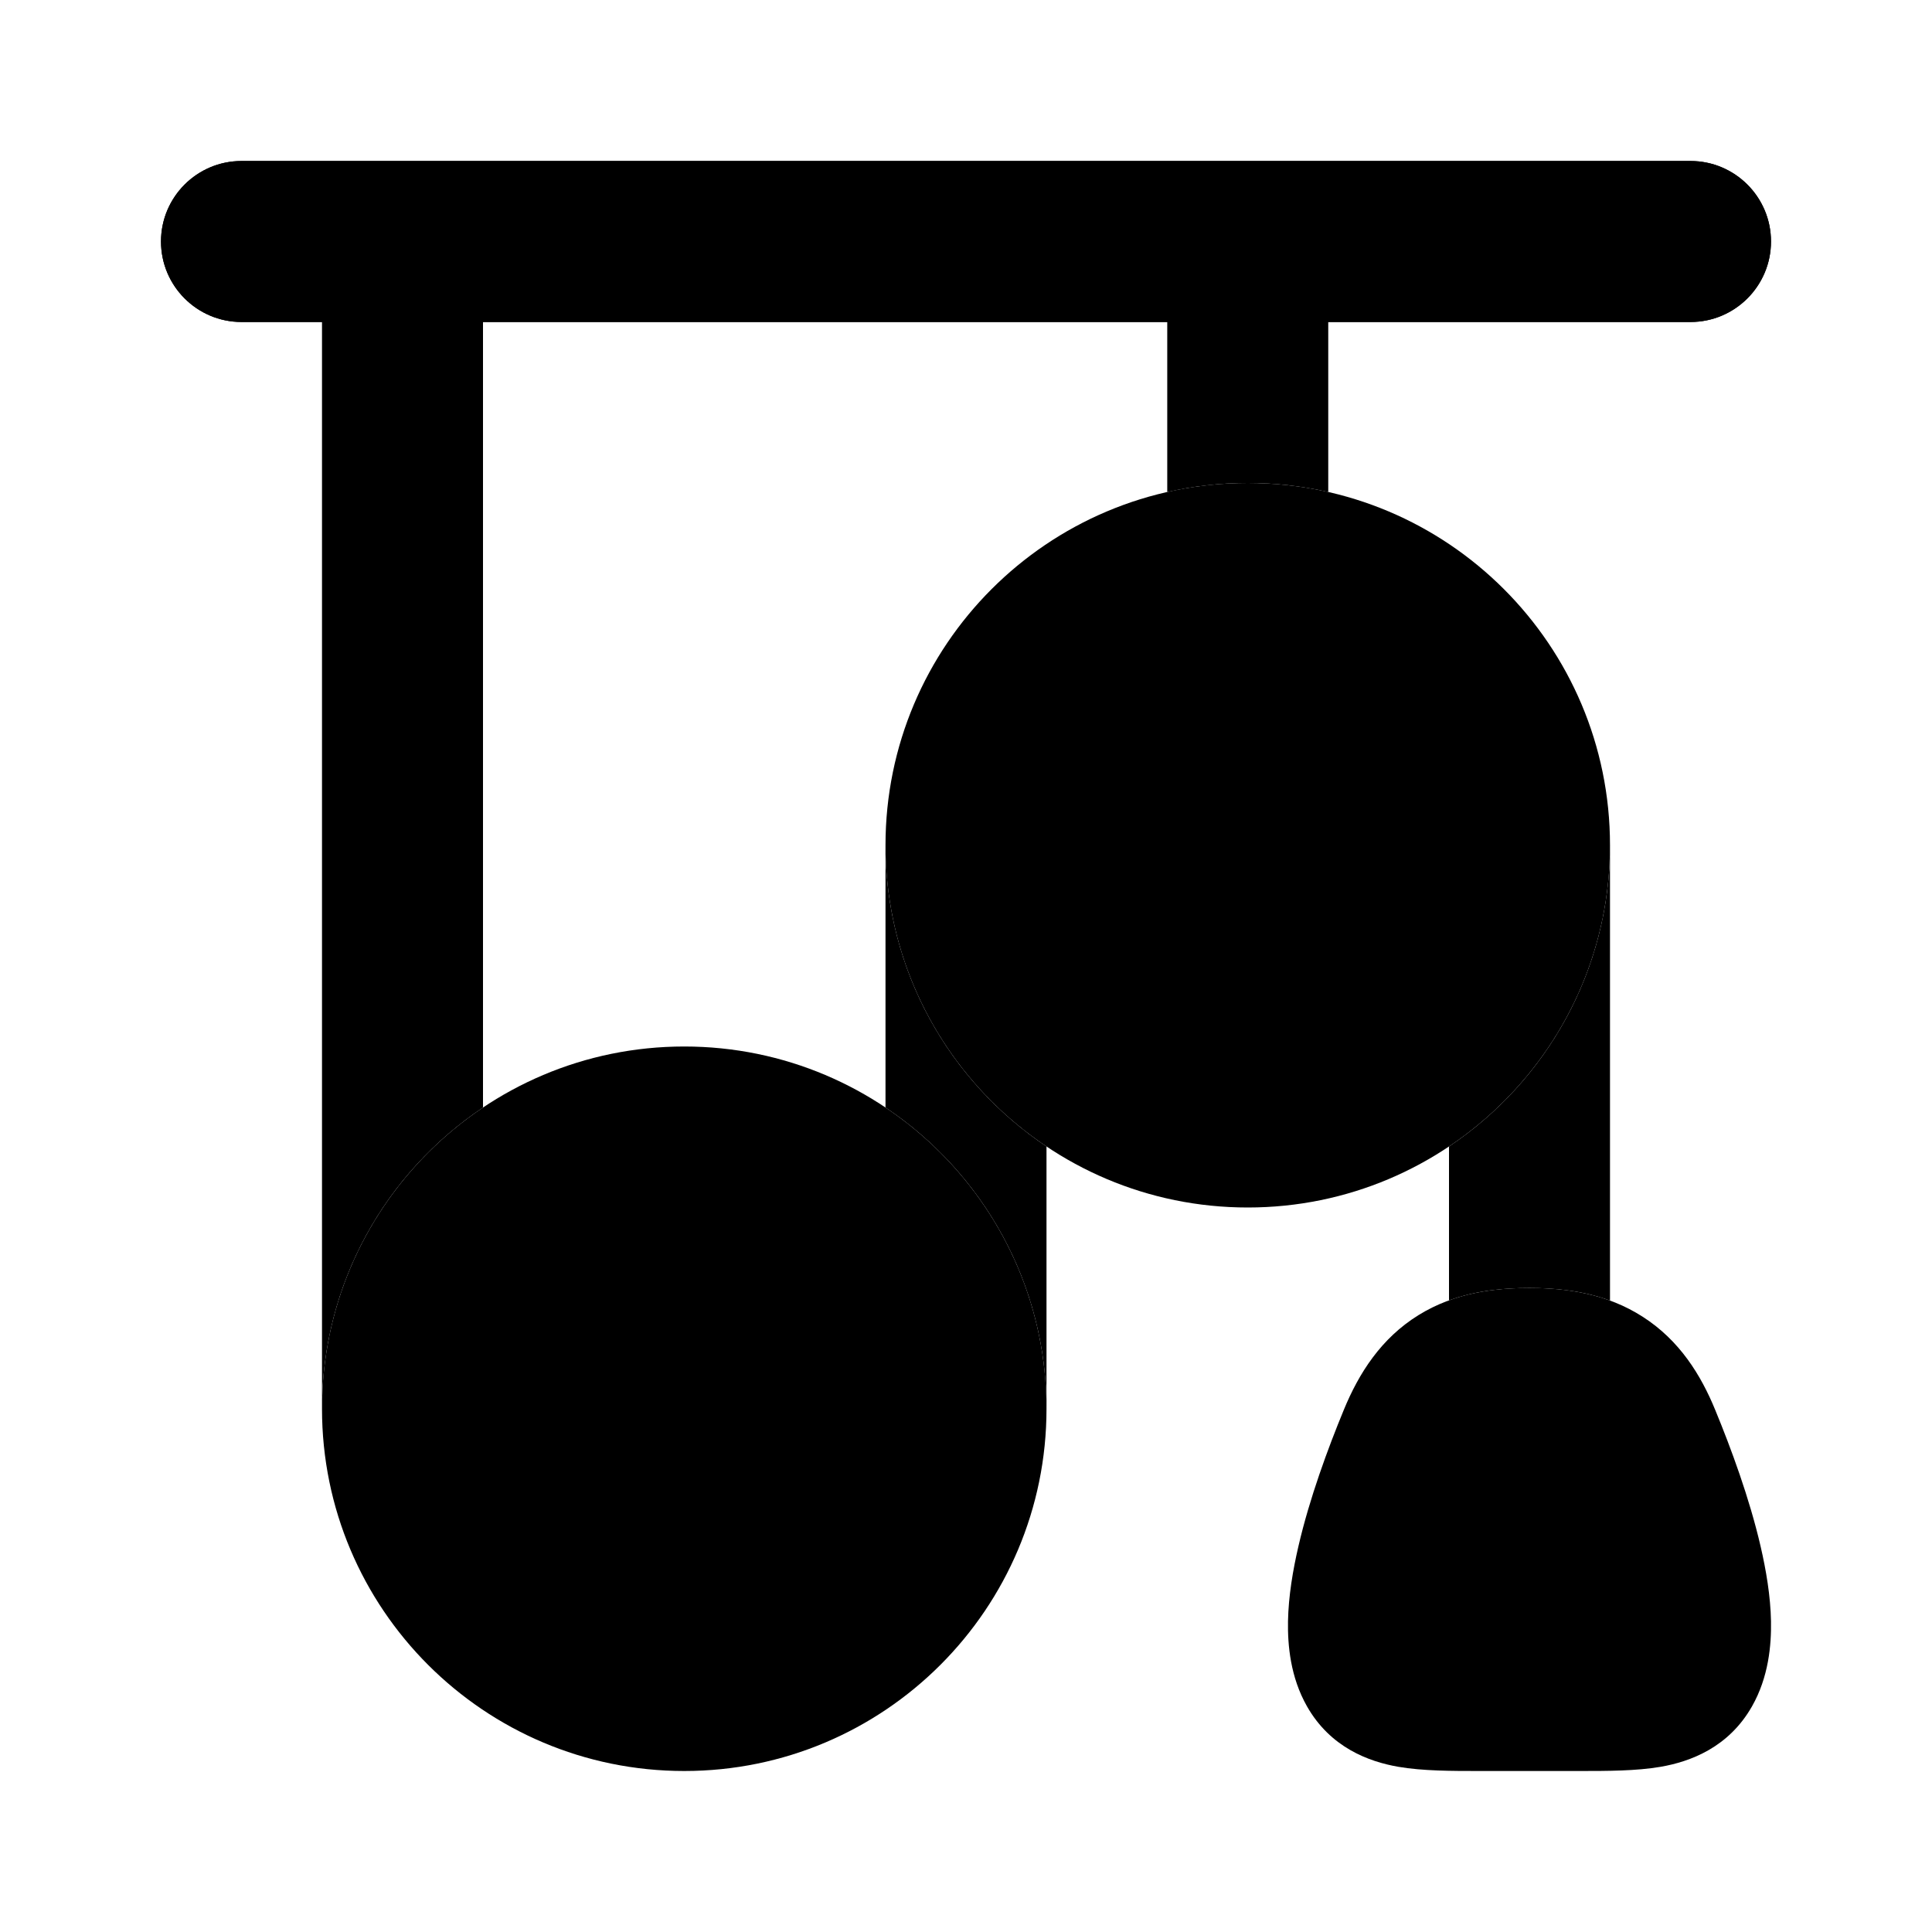 <svg width="24" height="24" viewBox="0 0 24 24" xmlns="http://www.w3.org/2000/svg">
    <g class="pr-icon-bulk-secondary">
        <path class="pr-icon-bulk-primary"     d="M2 3C2 2.448 2.448 2 3 2H21C21.552 2 22 2.448 22 3C22 3.552 21.552 4 21 4H16.5V6.112C16.178 6.039 15.844 6 15.5 6C15.156 6 14.822 6.039 14.5 6.112V4H6V13.758C4.794 14.565 4 15.94 4 17.5V4H3C2.448 4 2 3.552 2 3Z"     />
        <path class="pr-icon-bulk-primary"     d="M20 10.5C20 12.06 19.206 13.435 18 14.242V16.154C18.339 16.03 18.685 16 19 16C19.326 16 19.669 16.035 20 16.156V10.5Z"     />
        <path class="pr-icon-bulk-primary"     d="M13 14.242V17.5C13 15.94 12.206 14.565 11 13.758V10.5C11 12.06 11.794 13.435 13 14.242Z"     />
    </g>
    <path class="pr-icon-bulk-primary" d="M2 3C2 2.448 2.448 2 3 2H21C21.552 2 22 2.448 22 3C22 3.552 21.552 4 21 4H3C2.448 4 2 3.552 2 3Z" />
    <path class="pr-icon-bulk-primary" d="M17.621 16.337C18.073 16.057 18.567 16 19 16C19.462 16 19.961 16.07 20.409 16.359C20.865 16.652 21.13 17.082 21.308 17.517C21.503 17.99 21.732 18.61 21.87 19.206C21.939 19.503 21.994 19.826 22 20.14C22.005 20.436 21.971 20.833 21.764 21.197C21.474 21.707 20.999 21.884 20.628 21.948C20.327 22 19.96 22 19.628 22H18.372C18.04 22 17.673 22 17.372 21.948C17.001 21.884 16.526 21.707 16.236 21.197C16.029 20.833 15.995 20.436 16 20.14C16.006 19.826 16.061 19.503 16.13 19.206C16.268 18.61 16.497 17.99 16.692 17.517C16.88 17.059 17.156 16.625 17.621 16.337Z" />
    <path class="pr-icon-bulk-primary" d="M11 10.5C11 8.015 13.015 6 15.5 6C17.985 6 20 8.015 20 10.5C20 12.985 17.985 15 15.5 15C13.015 15 11 12.985 11 10.5Z" />
    <path class="pr-icon-bulk-primary" d="M4 17.5C4 15.015 6.015 13 8.5 13C10.985 13 13 15.015 13 17.5C13 19.985 10.985 22 8.5 22C6.015 22 4 19.985 4 17.5Z" />
</svg>
